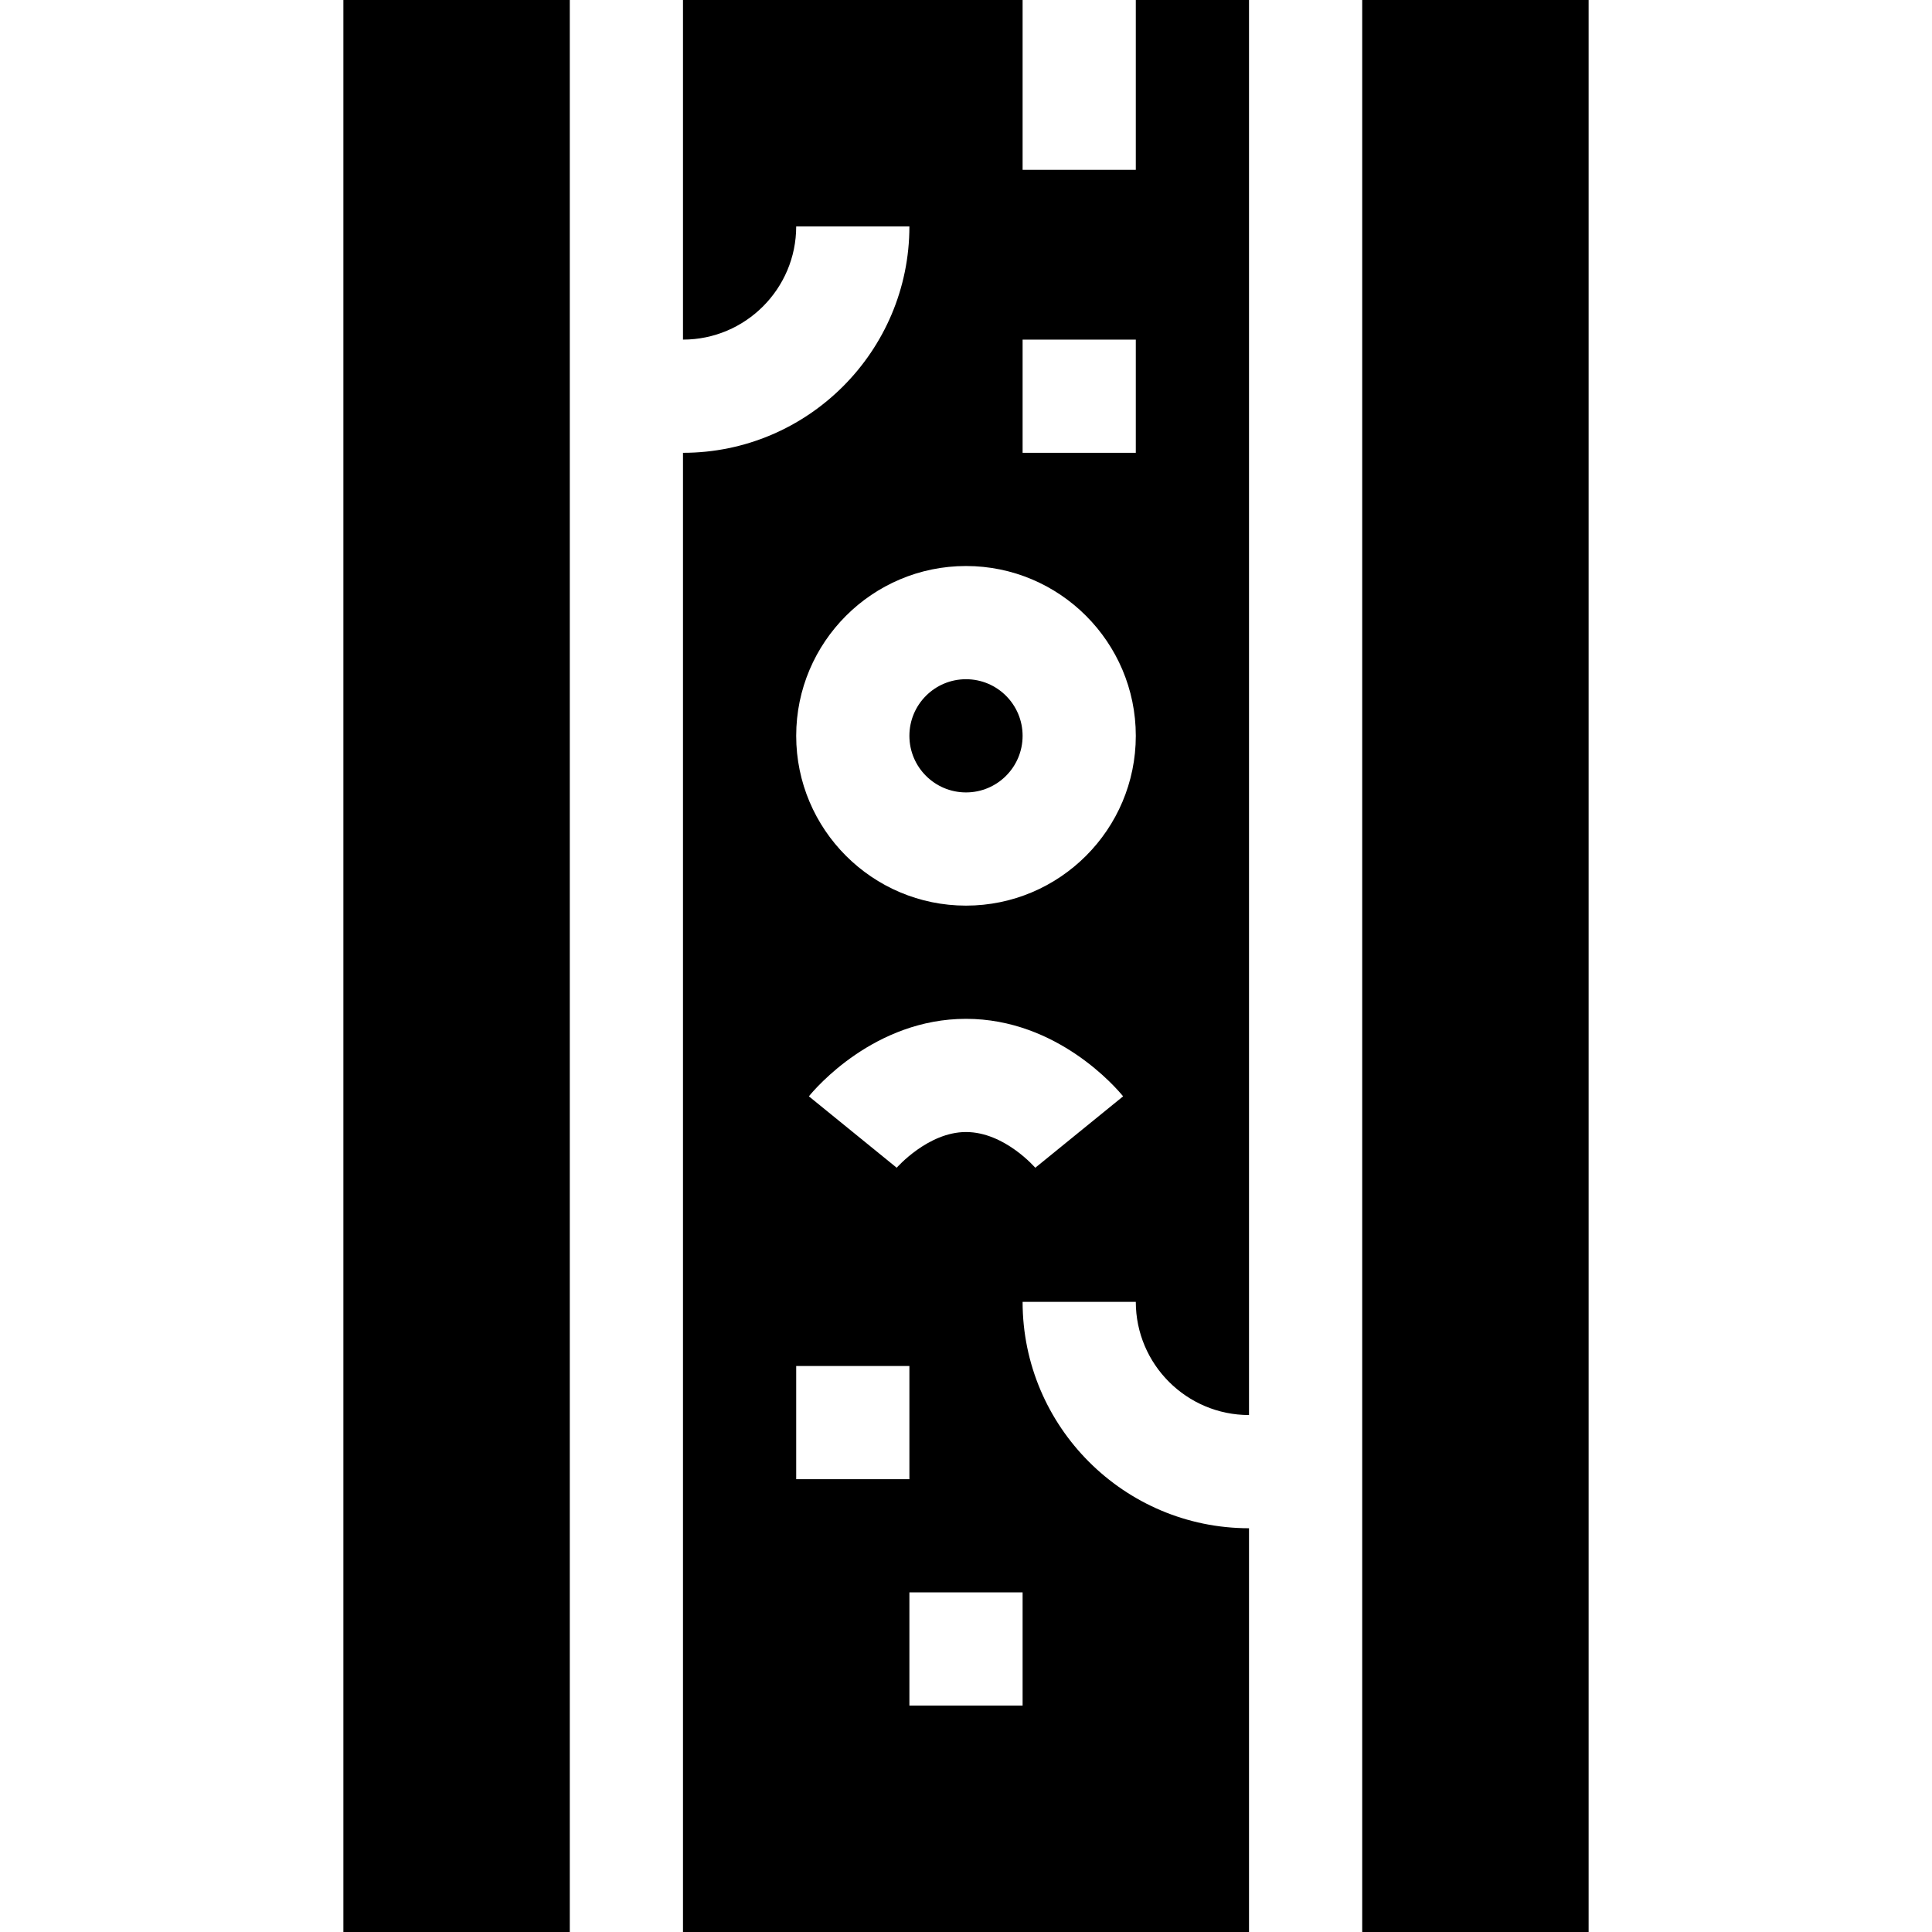 <svg id="Capa_1" enable-background="new 0 0 512 512" height="512" viewBox="0 0 512 512" width="512" xmlns="http://www.w3.org/2000/svg"><g><circle cx="256" cy="195" r="15"/><path d="m361 0h60v512h-60z"/><path d="m91 0h60v512h-60z"/><path d="m331 405c-33.084 0-60-26.916-60-60h30c0 16.542 13.458 30 30 30v-375h-30v45h-30v-45h-90v90c16.542 0 30-13.458 30-30h30c0 33.084-26.916 60-60 60v392h150zm-90 47v-30h30v30zm33.448-142.431c-.08-.096-8.208-9.569-18.449-9.569-10.04 0-18.284 9.368-18.36 9.463l-23.277-18.926c1.708-2.102 17.398-20.537 41.637-20.537 24.24 0 39.93 18.435 41.639 20.537l-23.275 18.927zm26.552-219.569v30h-30v-30zm-45 60c24.813 0 45 20.187 45 45s-20.187 45-45 45-45-20.187-45-45 20.187-45 45-45zm-45 212h30v30h-30z"/></g></svg>
